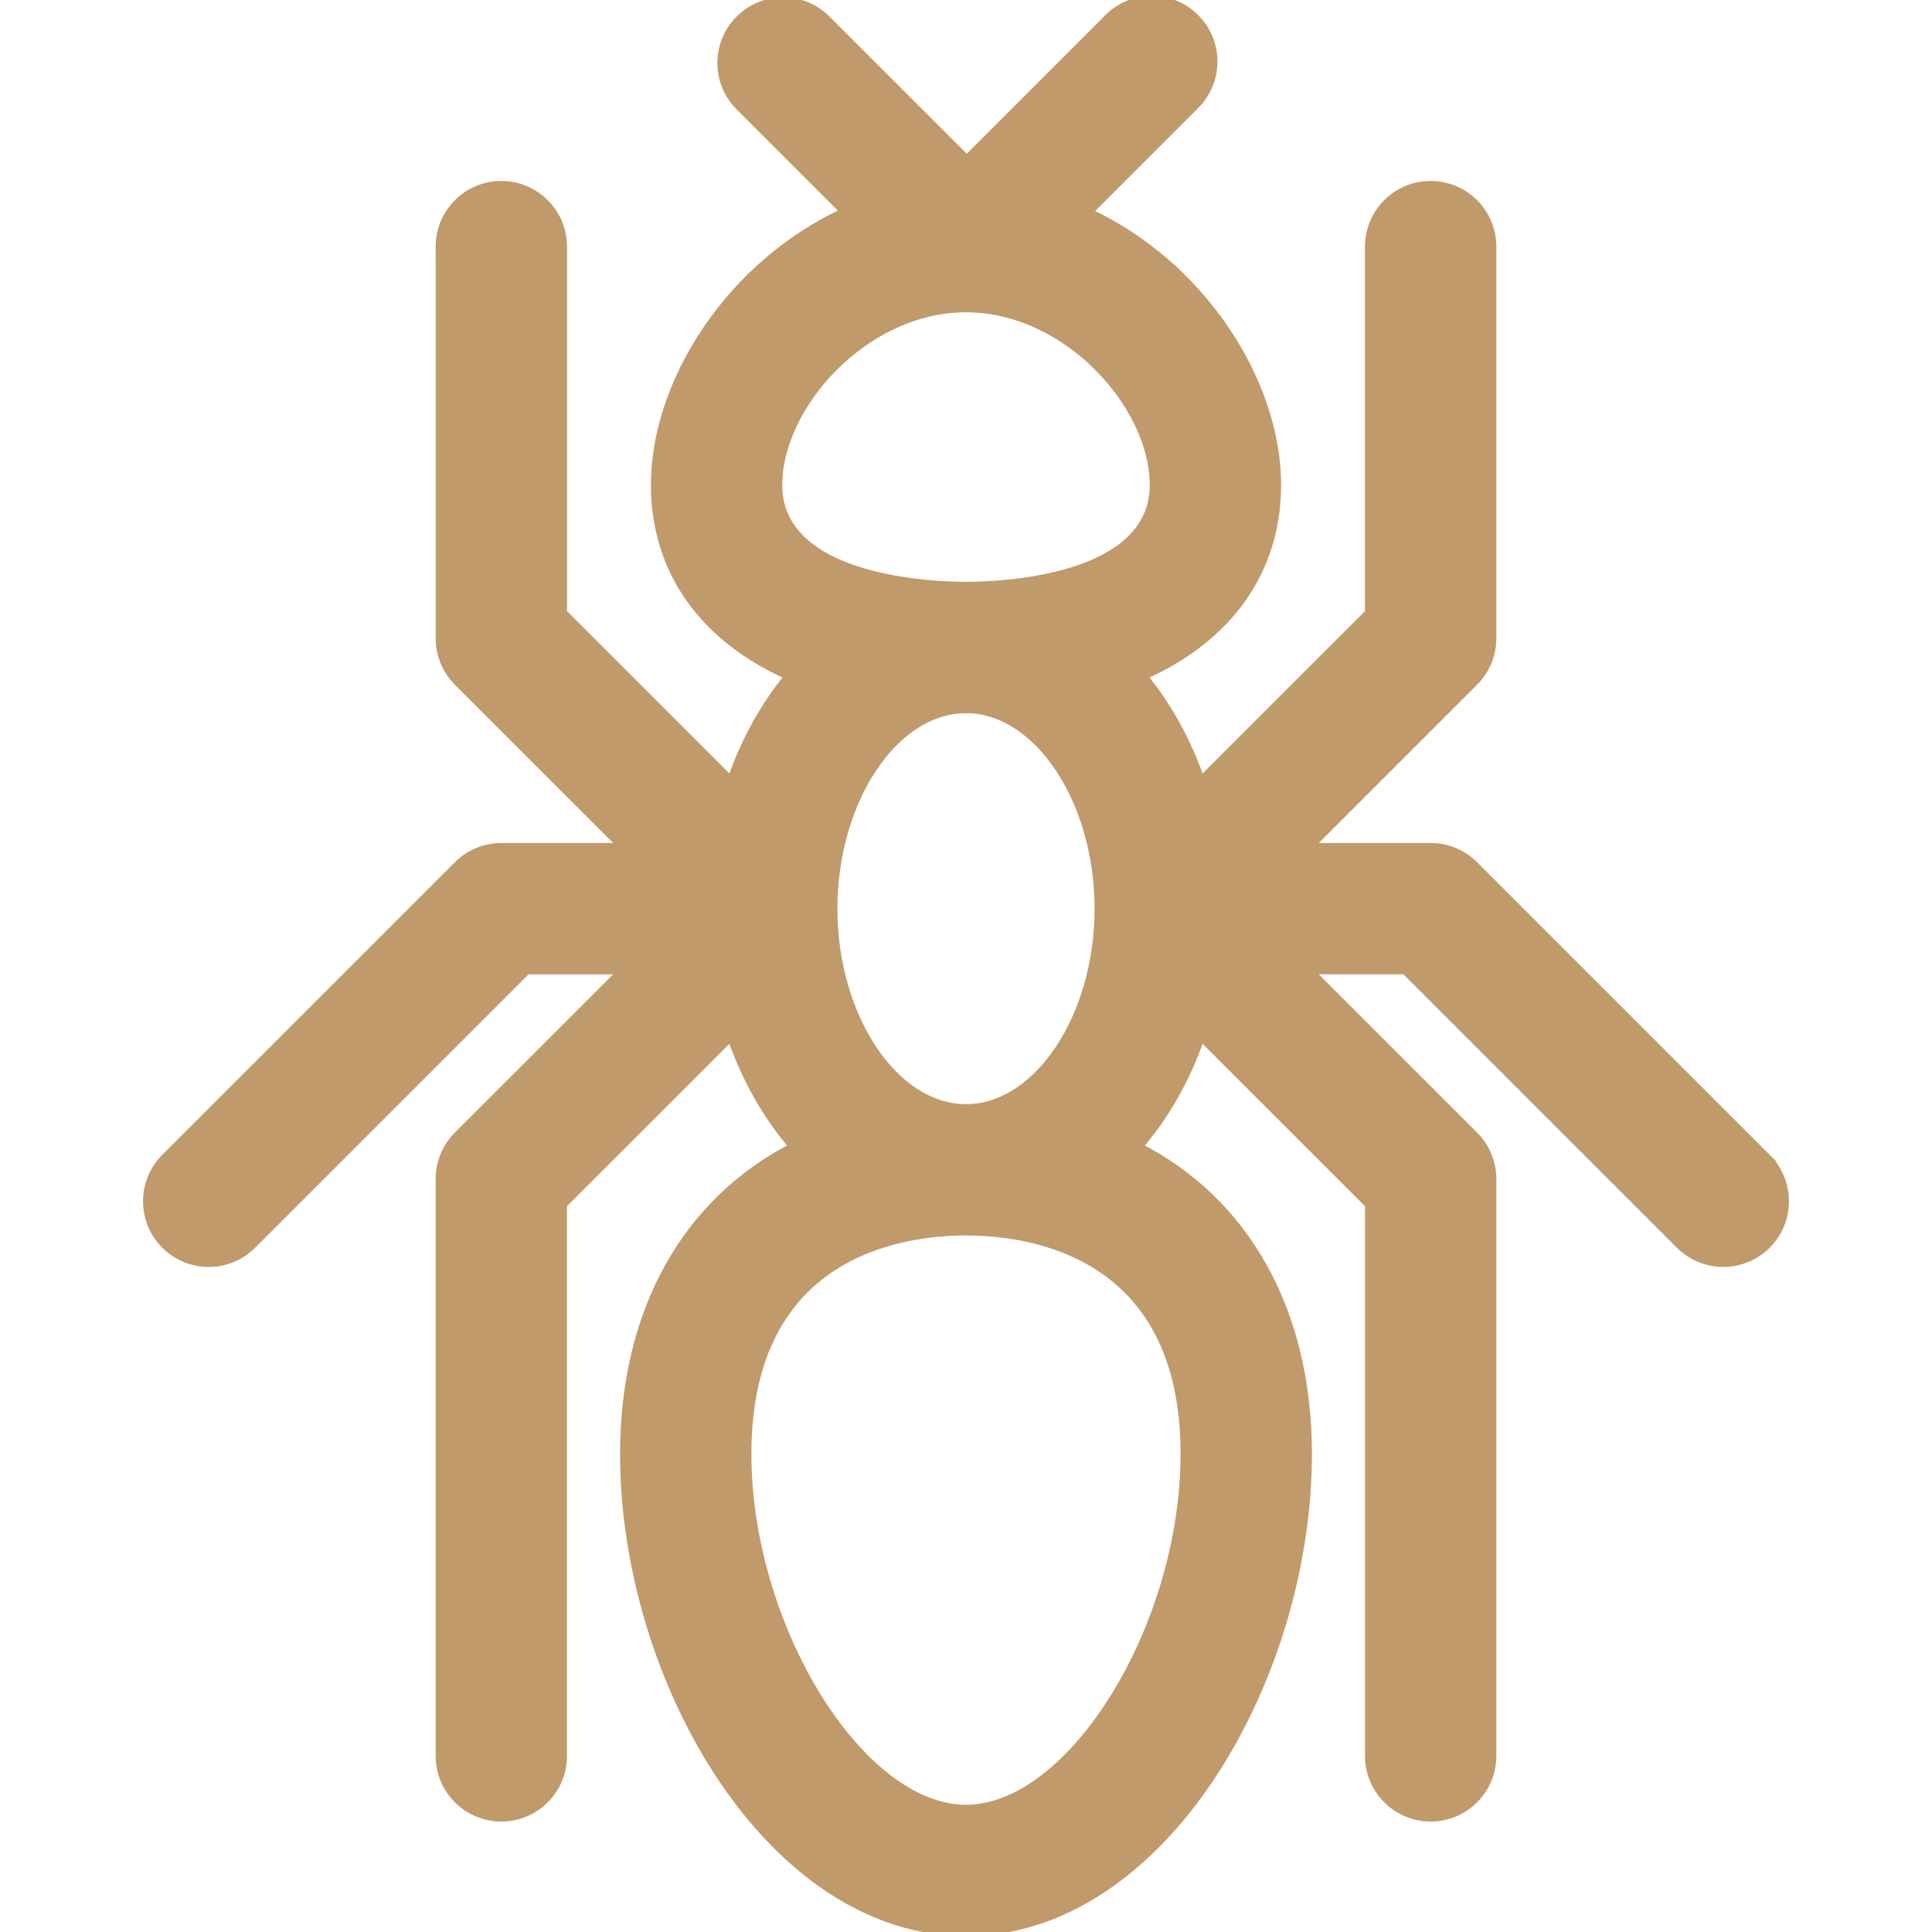 <svg fill="#C19A6B" height="64px" width="64px" version="1.1" xmlns="http://www.w3.org/2000/svg" viewBox="0 0 235.338 235.338" xmlns:xlink="http://www.w3.org/1999/xlink" enable-background="new 0 0 235.338 235.338" stroke="#C19A6B"><g id="SVGRepo_bgCarrier" stroke-width="0"></g><g id="SVGRepo_tracerCarrier" stroke-linecap="round" stroke-linejoin="round"></g><g id="SVGRepo_iconCarrier"> <path d="m215.218,141.025l-35.646-35.645c-1.406-1.407-3.313-2.197-5.303-2.197h-14.829l20.131-20.126c1.407-1.406 2.197-3.314 2.197-5.304v-47.712c0-4.142-3.357-7.5-7.5-7.5-4.143,0-7.5,3.358-7.5,7.5v44.606l-20.486,20.482c-1.661-4.844-4.075-9.182-7.053-12.787 10.299-4.553 16.32-12.721 16.32-23.27 0-12.683-9.326-26.911-23.001-33.217l13.053-13.052c2.929-2.929 2.929-7.678 0-10.607-2.93-2.929-7.678-2.929-10.607,0l-17.237,17.237-17.068-17.066c-2.93-2.929-7.678-2.929-10.607-8.88178e-16-2.929,2.929-2.929,7.678 0,10.606l12.831,12.831c-13.743,6.277-23.127,20.549-23.127,33.268 0,10.548 6.022,18.716 16.322,23.269-2.977,3.606-5.392,7.943-7.053,12.788l-20.486-20.482v-44.606c0-4.142-3.357-7.5-7.5-7.5s-7.5,3.358-7.5,7.5v47.713c0,1.989 0.79,3.897 2.197,5.304l20.131,20.126h-14.828c-1.989,0-3.896,0.79-5.303,2.197l-35.646,35.644c-2.93,2.929-2.93,7.677-0.001,10.606 1.465,1.465 3.384,2.197 5.304,2.197 1.919,0 3.839-0.732 5.303-2.197l33.45-33.448h11.721l-20.134,20.127c-1.407,1.407-2.197,3.314-2.197,5.304v70.27c0,4.142 3.357,7.5 7.5,7.5 4.143,0 7.5-3.358 7.5-7.5v-67.162l20.49-20.484c1.764,5.142 4.369,9.719 7.602,13.449-12.958,6.625-20.628,19.896-20.628,37.416 0,27.489 17.806,58.234 41.635,58.234 23.833,0 41.641-30.745 41.641-58.234 0-17.519-7.669-30.789-20.627-37.414 3.233-3.73 5.84-8.309 7.604-13.451l20.488,20.483v67.163c0,4.142 3.357,7.5 7.5,7.5 4.143,0 7.5-3.358 7.5-7.5v-70.27c0-1.989-0.79-3.897-2.197-5.304l-20.133-20.128h11.722l33.45,33.448c1.464,1.465 3.384,2.197 5.303,2.197 1.919,0 3.839-0.732 5.304-2.197 2.927-2.928 2.927-7.677-0.002-10.605zm-81.387-30.339c-0.001,13.178-7.402,24.31-16.162,24.31-8.761,0-16.162-11.134-16.162-24.312 0-13.178 7.401-24.311 16.162-24.311s16.162,11.132 16.162,24.31c0-1.42109e-14 0,0.001 0,0.003zm-16.158-73.145c12.32,0 22.877,11.839 22.877,21.531 0,11.708-19.057,12.301-22.877,12.301-3.822,0-22.887-0.593-22.887-12.301-1.42109e-14-9.692 10.561-21.531 22.887-21.531zm-.008,182.797c-12.944,0-26.635-22.223-26.635-43.234 0-24.466 18.626-27.108 26.635-27.108 8.01,0 26.641,2.642 26.641,27.108 0,21.011-13.694,43.234-26.641,43.234z"></path> </g></svg>